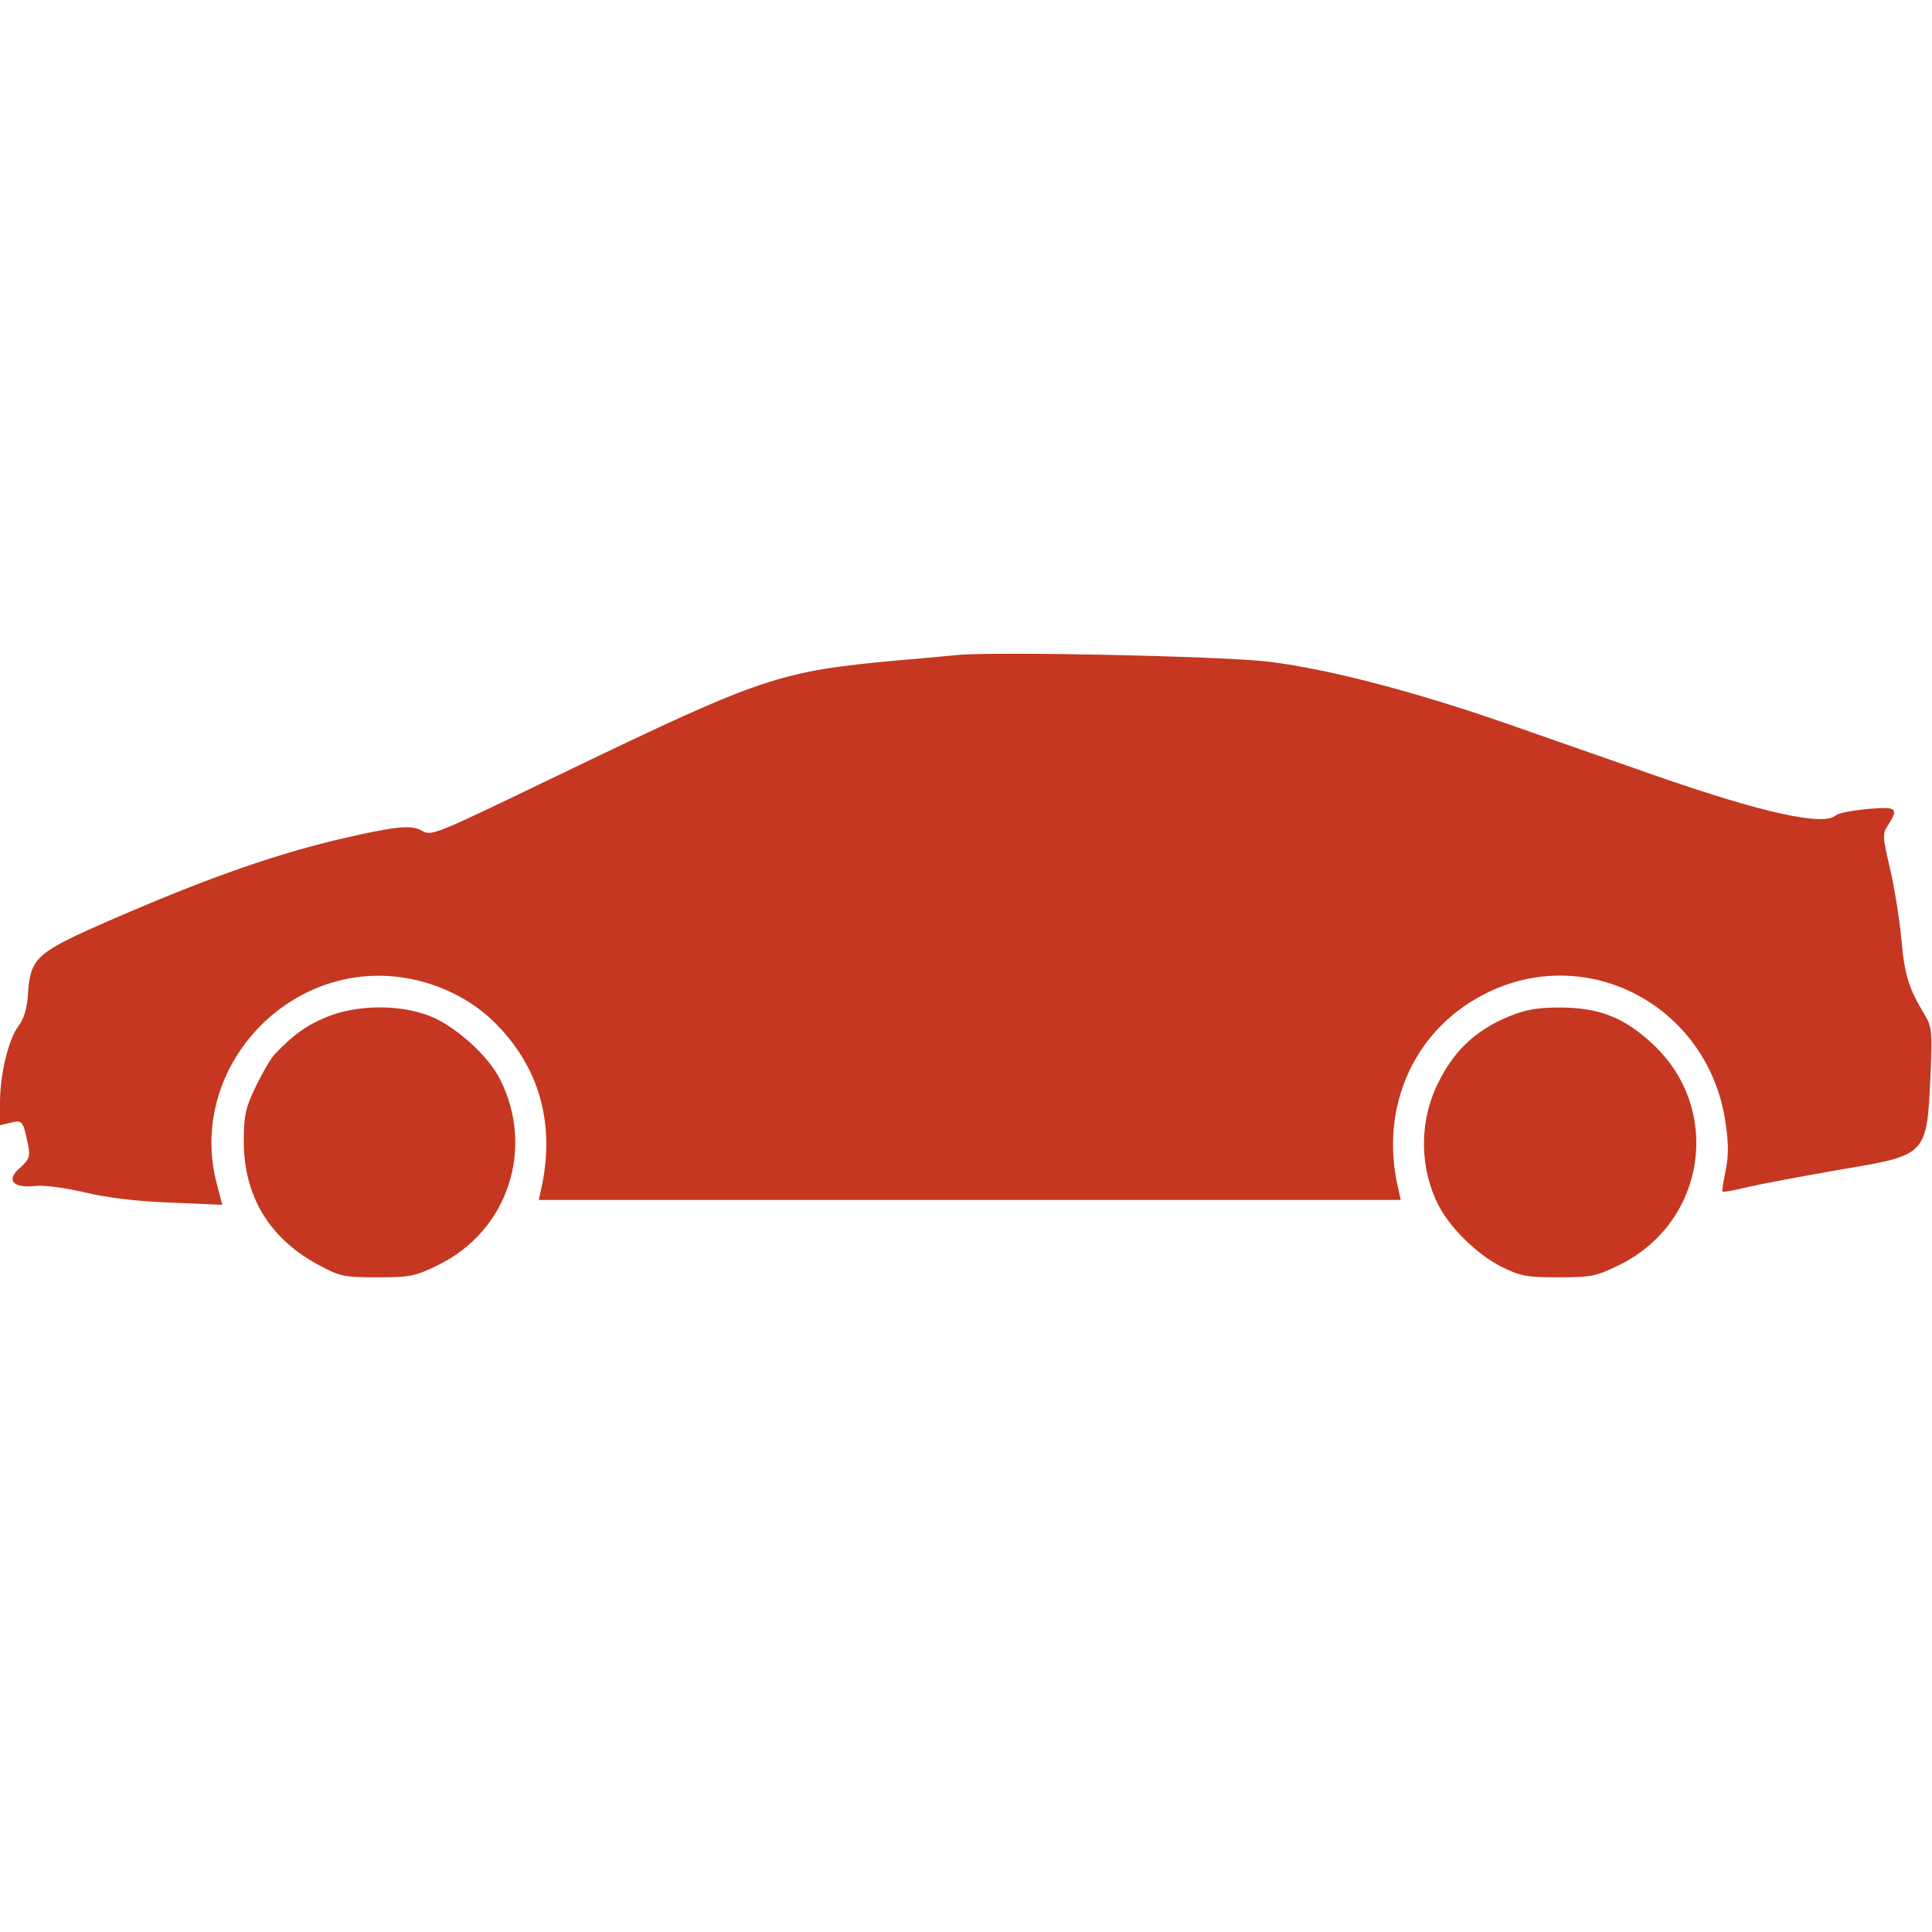 <?xml version="1.0" standalone="no"?>
<!DOCTYPE svg PUBLIC "-//W3C//DTD SVG 20010904//EN"
 "http://www.w3.org/TR/2001/REC-SVG-20010904/DTD/svg10.dtd">
<svg version="1.0" xmlns="http://www.w3.org/2000/svg"
 width="512pt" height="512pt" viewBox="0 0 512 512"
 preserveAspectRatio="xMidYMid meet">

<g transform="translate(0,512) scale(0.1,-0.1)"
fill="#C53720" stroke="none">
<path d="M2535 3384 c-22 -2 -92 -9 -155 -14 -316 -29 -359 -44 -885 -297
-359 -173 -349 -169 -380 -153 -27 15 -74 9 -220 -25 -184 -44 -373 -112 -640
-230 -159 -71 -175 -87 -181 -180 -2 -36 -10 -64 -25 -84 -27 -36 -49 -128
-49 -204 l0 -59 29 7 c31 7 32 5 46 -62 5 -28 2 -36 -21 -57 -39 -33 -21 -55
39 -49 24 3 80 -5 132 -17 57 -14 140 -24 227 -27 l137 -6 -14 54 c-81 302
185 596 495 548 92 -14 181 -58 243 -121 118 -118 159 -269 121 -440 l-6 -28
1142 0 1142 0 -6 28 c-53 220 44 431 241 524 271 128 583 -45 626 -348 8 -53
8 -89 0 -126 -6 -29 -10 -54 -8 -56 1 -2 34 4 71 13 38 9 148 29 244 46 227
38 226 37 236 247 5 117 4 130 -15 162 -43 71 -54 107 -62 200 -5 52 -18 136
-30 187 -20 86 -21 94 -5 117 29 45 22 49 -56 42 -40 -4 -77 -11 -82 -16 -31
-31 -197 6 -483 106 -103 36 -277 97 -386 135 -244 85 -472 145 -631 165 -115
15 -728 28 -831 18z"/>
<path d="M866 2425 c-54 -22 -90 -48 -139 -100 -10 -11 -32 -49 -49 -84 -27
-56 -32 -76 -32 -145 0 -145 67 -257 196 -327 59 -32 69 -34 158 -34 88 0 101
3 162 33 184 90 256 309 163 492 -32 64 -122 144 -190 169 -80 30 -191 28
-269 -4z"/>
<path d="M3998 2426 c-90 -37 -150 -95 -192 -187 -45 -97 -43 -217 6 -313 31
-60 101 -129 165 -162 52 -26 68 -29 153 -29 88 0 101 3 162 33 229 113 274
413 87 586 -75 70 -142 96 -247 96 -57 0 -91 -6 -134 -24z"/>
</g>
</svg>
